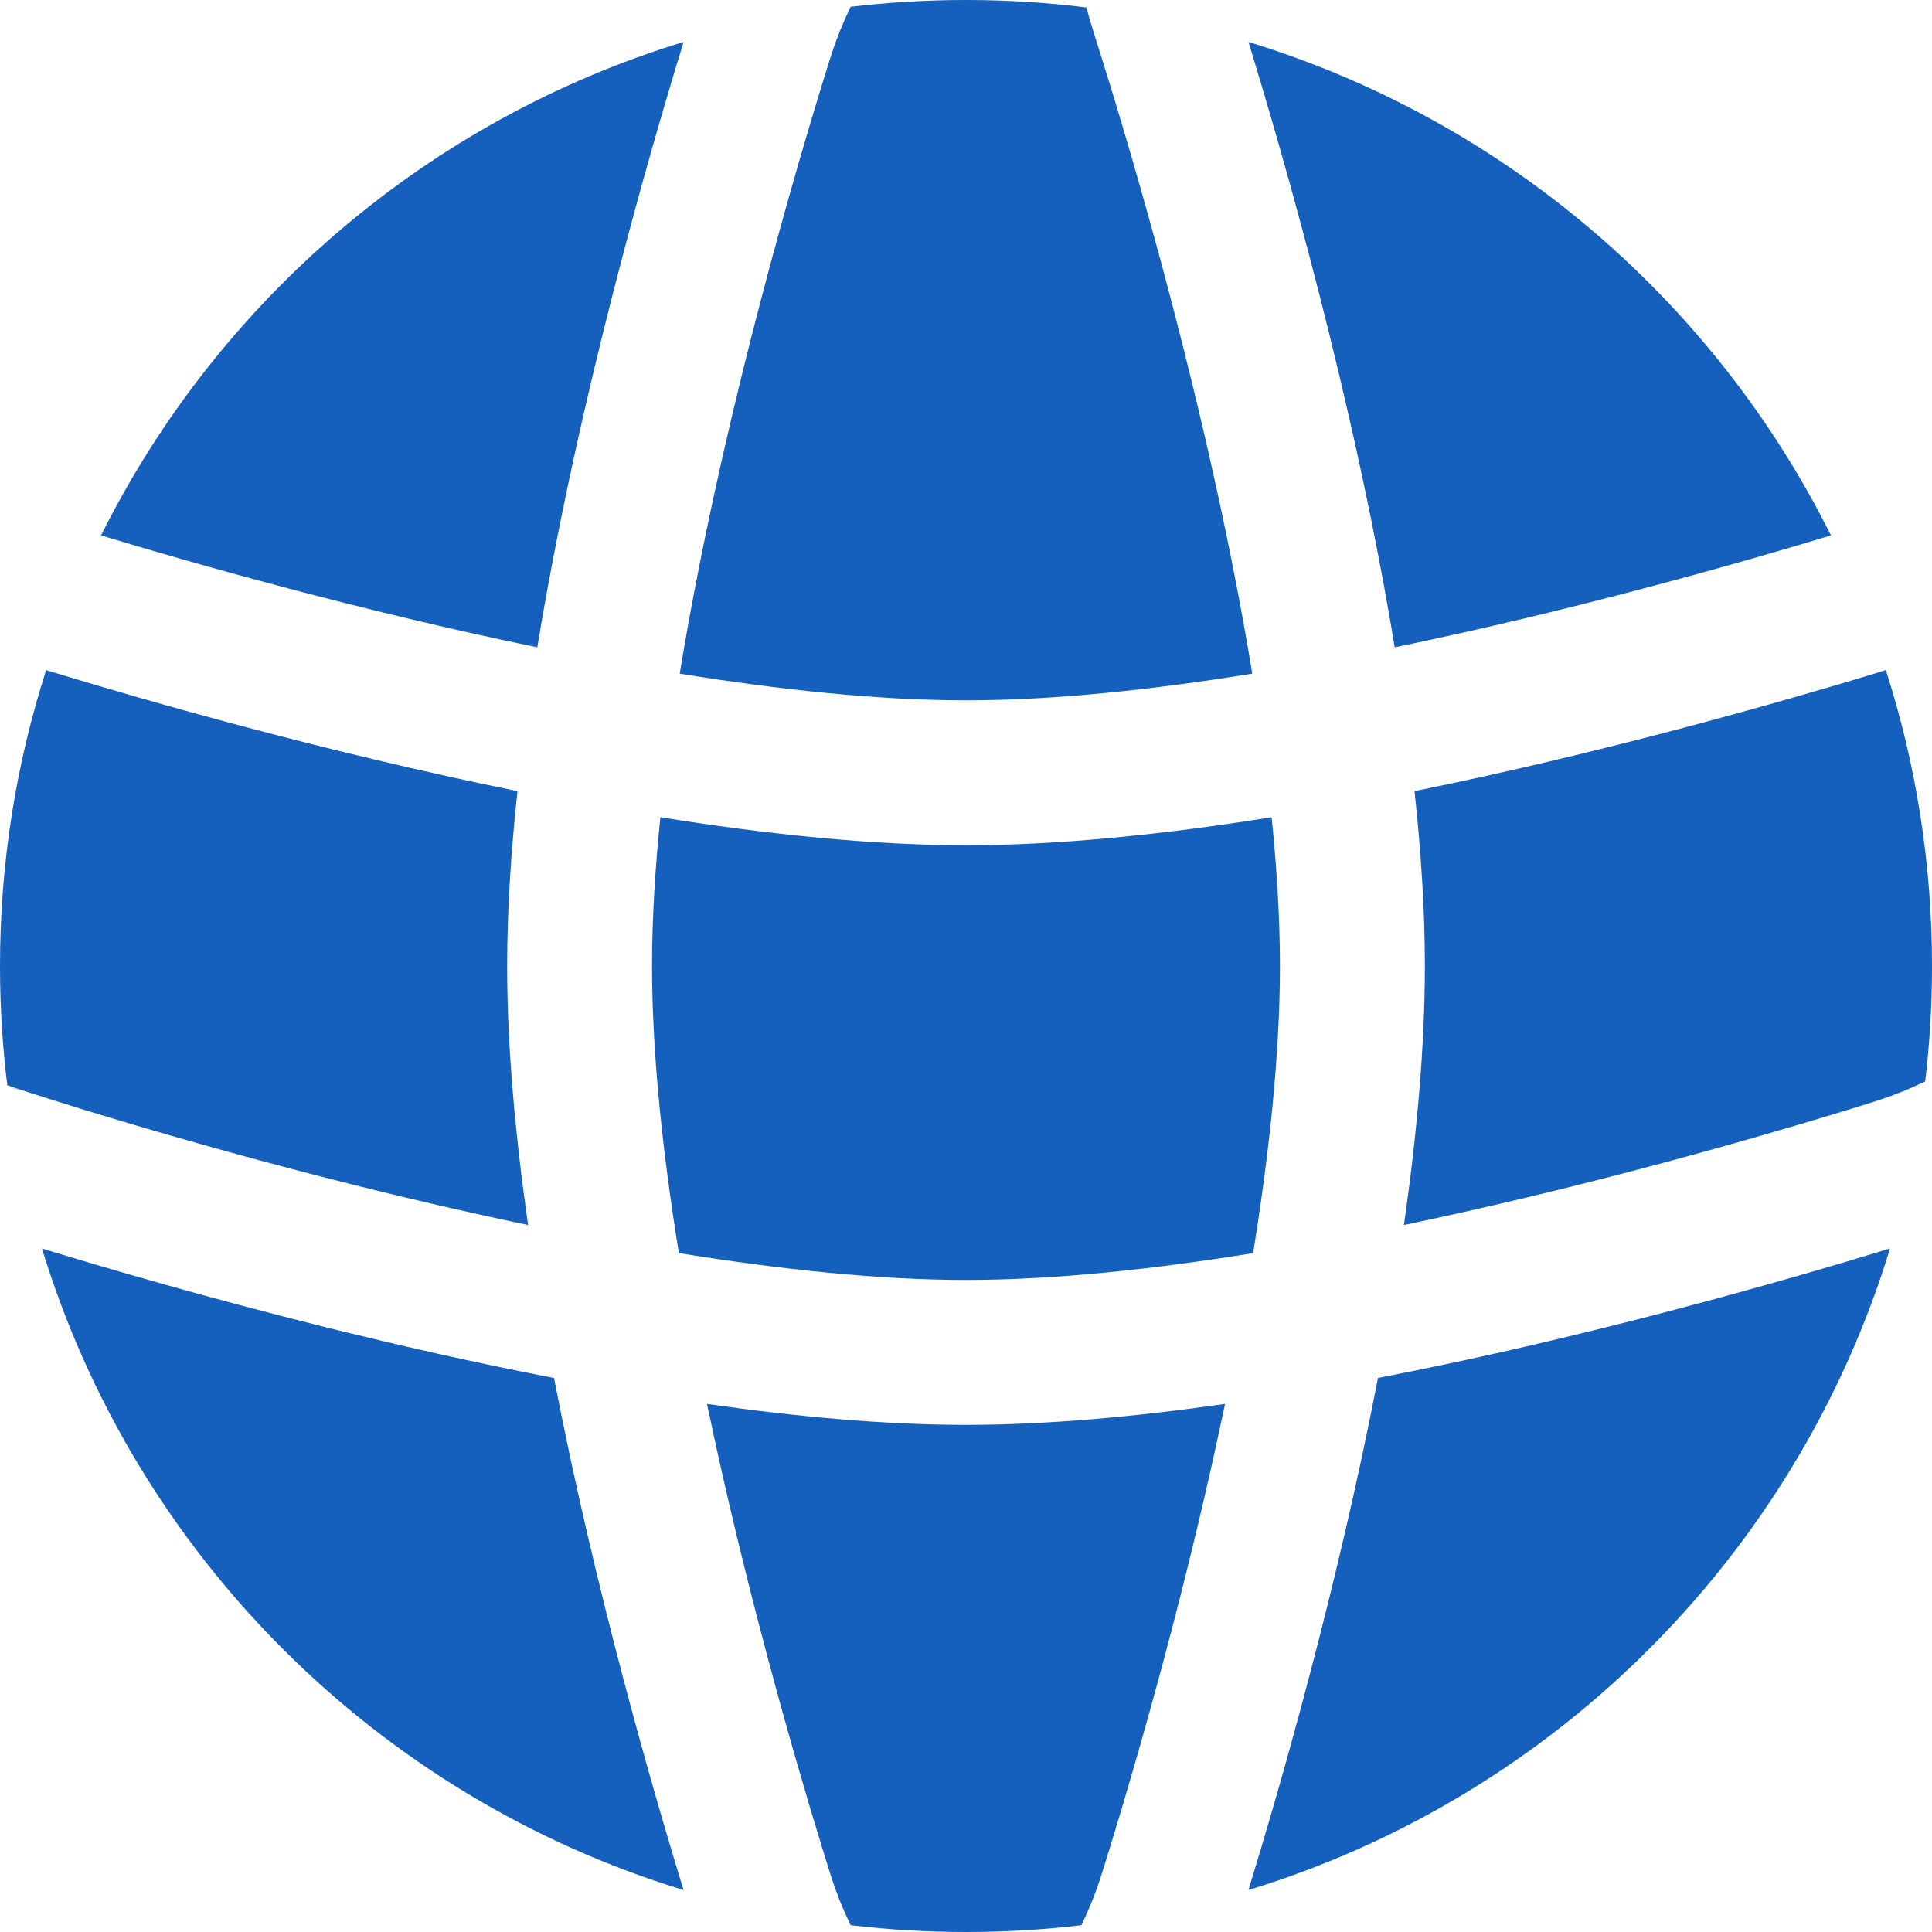 <svg width="128" height="128" viewBox="0 0 128 128" fill="none" xmlns="http://www.w3.org/2000/svg">
<g clip-path="url(#clip0_9_4)">
<path d="M84.249 54.144C84.599 57.574 84.799 60.893 84.799 64C84.799 69.815 84.096 76.382 83.021 83.022C76.382 84.097 69.815 84.8 63.999 84.8C58.21 84.8 51.645 84.099 44.977 83.02C43.902 76.38 43.199 69.815 43.199 64C43.199 60.894 43.4 57.574 43.75 54.144C50.749 55.264 57.73 56 63.999 56C70.269 56 77.25 55.264 84.249 54.144Z" fill="#1560BD"/>
<path d="M93.716 52.415C94.149 56.429 94.401 60.337 94.401 64C94.401 69.345 93.866 75.208 93.014 81.16C105.098 78.638 116.268 75.417 122.251 73.583C124.185 72.99 124.945 72.754 125.964 72.347C126.473 72.143 126.94 71.936 127.549 71.645C127.847 69.138 128.001 66.587 128.001 64C128.001 57.161 126.928 50.573 124.942 44.394L124.425 44.557C118.168 46.461 106.455 49.825 93.716 52.415Z" fill="#1560BD"/>
<path d="M121.305 35.471C115.015 37.377 104.1 40.475 92.403 42.886C89.708 26.51 84.985 10.176 82.713 2.779C99.609 7.938 113.537 19.899 121.305 35.471Z" fill="#1560BD"/>
<path d="M82.966 44.631C76.344 45.701 69.797 46.4 63.999 46.4C58.201 46.4 51.655 45.701 45.033 44.631C47.571 29.136 52.1 13.306 54.416 5.75C55.008 3.816 55.244 3.056 55.652 2.037C55.856 1.528 56.063 1.06 56.354 0.452C58.861 0.153 61.412 0 63.999 0C66.702 0 69.365 0.167 71.979 0.493C72.035 0.705 72.086 0.895 72.137 1.074C72.287 1.605 72.521 2.351 72.915 3.603L72.957 3.734C74.931 10.01 80.163 27.514 82.966 44.631Z" fill="#1560BD"/>
<path d="M35.597 42.886C38.279 26.582 42.971 10.336 45.239 2.937L45.287 2.779C28.391 7.938 14.463 19.899 6.695 35.471C12.985 37.377 23.9 40.475 35.597 42.886Z" fill="#1560BD"/>
<path d="M3.059 44.394C1.073 50.573 0 57.161 0 64C0 66.675 0.164 69.312 0.483 71.901L1.492 72.238L1.5 72.24L1.509 72.244L1.516 72.246C1.841 72.353 11.356 75.496 23.886 78.613C27.422 79.493 31.165 80.362 34.987 81.159C34.135 75.208 33.6 69.345 33.6 64C33.6 60.336 33.851 56.428 34.284 52.415C21.542 49.825 9.827 46.459 3.572 44.555L3.528 44.542L3.059 44.394Z" fill="#1560BD"/>
<path d="M64.001 94.4C69.346 94.4 75.21 93.865 81.161 93.013C78.639 105.097 75.418 116.267 73.584 122.25C72.992 124.184 72.756 124.943 72.348 125.963C72.144 126.472 71.937 126.939 71.647 127.548C69.139 127.846 66.588 128 64.001 128C61.414 128 58.863 127.846 56.356 127.548C56.065 126.939 55.858 126.472 55.654 125.963C55.247 124.944 55.011 124.184 54.418 122.25C52.584 116.267 49.363 105.098 46.842 93.015C52.773 93.864 58.638 94.4 64.001 94.4Z" fill="#1560BD"/>
<path d="M21.568 87.929C13.644 85.957 6.896 83.977 2.779 82.713C8.976 103.01 24.989 119.024 45.287 125.22L45.238 125.063C43.258 118.602 39.43 105.397 36.705 91.297C31.406 90.272 26.254 89.094 21.568 87.929Z" fill="#1560BD"/>
<path d="M125.063 82.761C118.602 84.742 105.395 88.57 91.294 91.295C88.57 105.396 84.741 118.601 82.761 125.063L82.713 125.22C103.01 119.024 119.023 103.01 125.22 82.713L125.063 82.761Z" fill="#1560BD"/>
<path d="M0.672 72.064C0.893 72.092 1.074 72.123 1.134 72.136C1.186 72.149 1.269 72.171 1.298 72.179L1.364 72.198L1.4 72.209L1.437 72.22L1.468 72.23C1.451 72.225 1.095 72.136 0.672 72.064Z" fill="#1560BD"/>
</g>
<defs>
<clipPath id="clip0_9_4">
<rect width="128" height="128" fill="white"/>
</clipPath>
</defs>
</svg>
